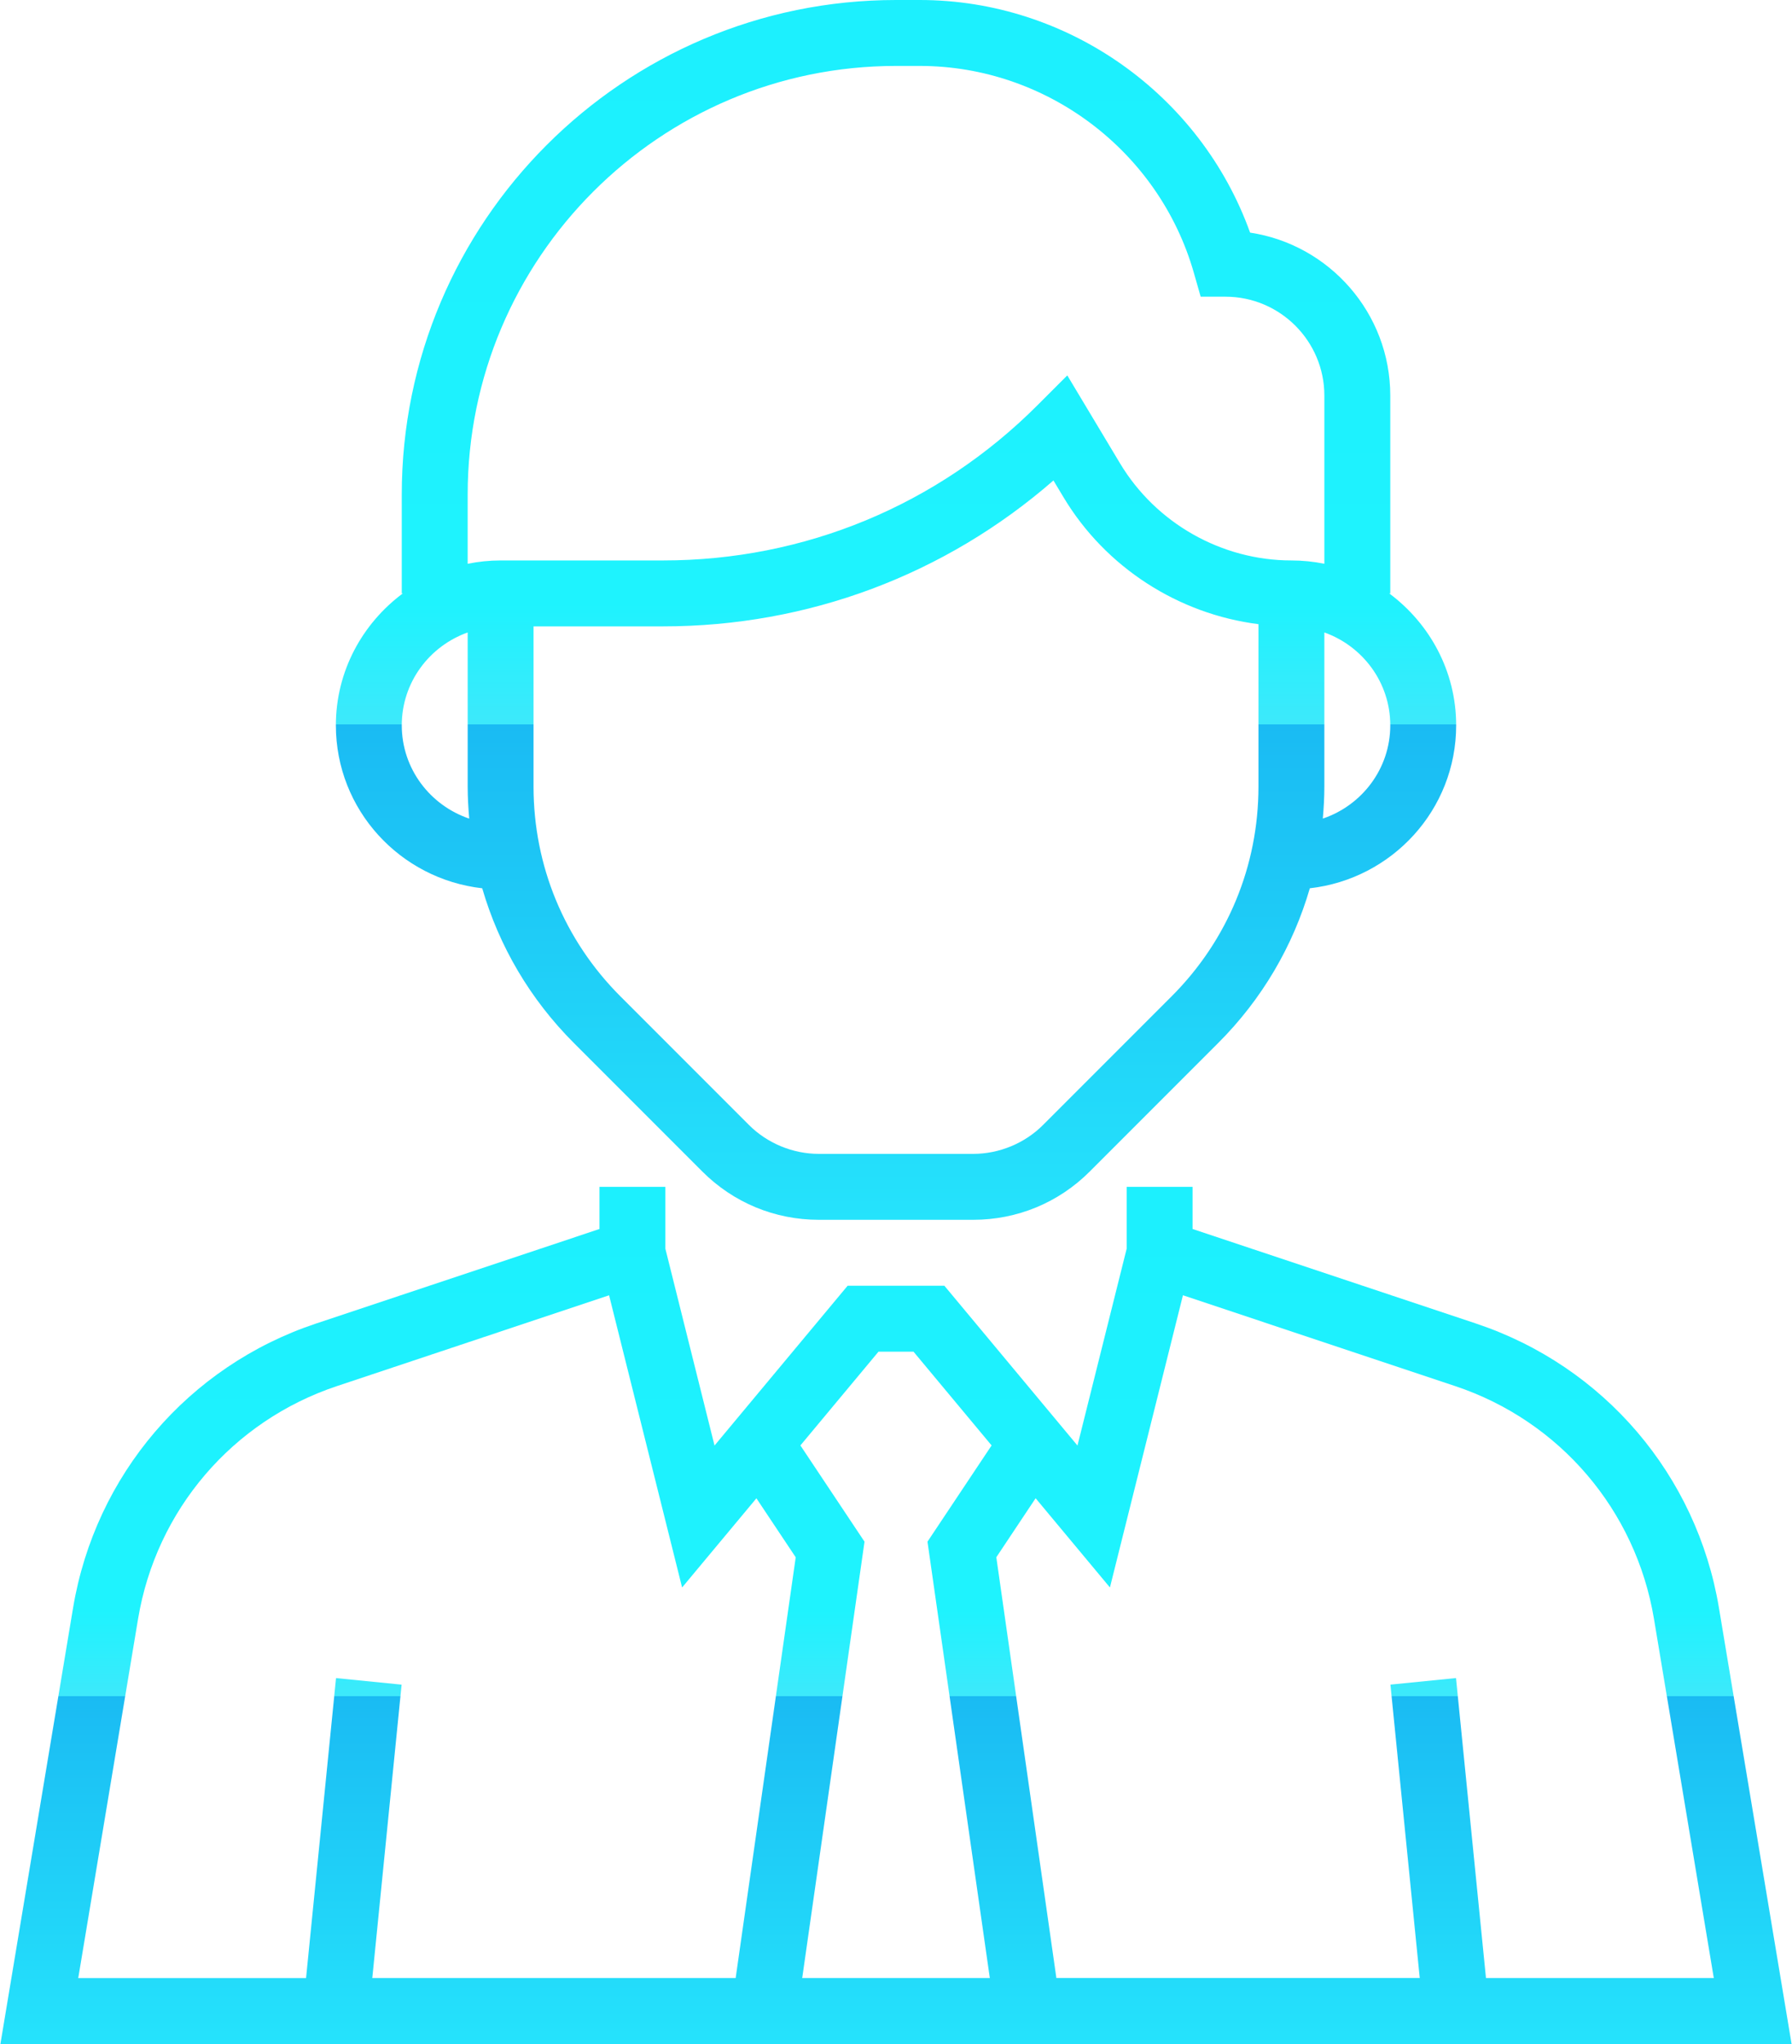 <svg width="100" height="114" viewBox="0 0 100 114" fill="none" xmlns="http://www.w3.org/2000/svg">
<path d="M95.924 89.681C94.691 82.273 89.496 76.194 82.37 73.819L66.549 68.545V66.194H62.872V69.643L60.127 80.622L52.7 71.71H47.3L39.873 80.622L37.13 69.643V66.194H33.453V68.545L17.632 73.819C10.507 76.194 5.313 82.273 4.077 89.681L0.023 114H99.977L95.924 89.681ZM41.052 110.323H20.775L22.411 93.958L18.752 93.592L17.079 110.324H4.366L7.705 90.288C8.715 84.226 12.966 79.254 18.796 77.309L33.989 72.243L38.064 88.539L42.21 83.564L44.404 86.855L41.052 110.323ZM55.236 110.323H44.766L48.243 85.984L44.665 80.616L49.023 75.387H50.977L55.335 80.616L51.757 85.984L55.236 110.323ZM82.923 110.323L81.25 93.59L77.591 93.956L79.227 110.321H58.95L55.598 86.853L57.791 83.562L61.938 88.538L66.012 72.241L81.206 77.307C87.036 79.25 91.285 84.224 92.297 90.286L95.636 110.323H82.923Z" fill="url(#paint0_linear)"/>
<path d="M26.91 49.542C27.848 52.769 29.58 55.728 32.022 58.169L39.193 65.34C40.929 67.076 43.236 68.032 45.693 68.032H54.311C56.766 68.032 59.075 67.076 60.811 65.34L67.982 58.169C70.424 55.728 72.156 52.767 73.093 49.542C77.674 49.024 81.259 45.17 81.259 40.452C81.259 37.434 79.777 34.774 77.525 33.097H77.582V22.064C77.582 17.462 74.18 13.638 69.76 12.974C66.993 5.273 59.588 0 51.325 0H50.001C34.793 0 22.42 12.373 22.42 27.581V33.097H22.477C20.225 34.774 18.743 37.434 18.743 40.452C18.743 45.17 22.328 49.024 26.91 49.542ZM70.227 43.866C70.227 48.288 68.506 52.444 65.38 55.569L58.209 62.74C57.183 63.767 55.762 64.355 54.309 64.355H45.691C44.239 64.355 42.819 63.767 41.791 62.74L34.62 55.569C31.494 52.444 29.773 48.288 29.773 43.868V34.935H36.998C45.09 34.935 52.741 32.062 58.786 26.797L59.349 27.735C61.695 31.646 65.755 34.246 70.227 34.812V43.866ZM77.582 40.452C77.582 42.877 75.997 44.92 73.818 45.655C73.869 45.065 73.904 44.469 73.904 43.868V35.274C76.039 36.035 77.582 38.058 77.582 40.452ZM26.098 27.581C26.098 14.401 36.821 3.677 50.001 3.677H51.325C58.389 3.677 64.679 8.421 66.621 15.215L67.002 16.548H68.388C71.429 16.548 73.904 19.023 73.904 22.064V31.444C73.31 31.322 72.694 31.258 72.066 31.258C68.171 31.258 64.507 29.184 62.502 25.843L59.559 20.937L57.893 22.603C52.312 28.184 44.893 31.258 36.999 31.258H27.936C27.308 31.258 26.692 31.322 26.098 31.444V27.581V27.581ZM26.098 35.274V43.868C26.098 44.469 26.133 45.065 26.184 45.657C24.005 44.92 22.42 42.877 22.42 40.452C22.42 38.058 23.963 36.035 26.098 35.274Z" fill="url(#paint1_linear)"/>
<defs>
<linearGradient id="paint0_linear" x1="50" y1="66.194" x2="50" y2="114" gradientUnits="userSpaceOnUse">
<stop stop-color="#1CF0FE"/>
<stop offset="0.495" stop-color="#1EF3FE"/>
<stop offset="0.594" stop-color="#3DE9FB"/>
<stop offset="0.594" stop-color="#1ABBF3"/>
<stop offset="1" stop-color="#25E3FC"/>
</linearGradient>
<linearGradient id="paint1_linear" x1="50.001" y1="0" x2="50.001" y2="68.032" gradientUnits="userSpaceOnUse">
<stop stop-color="#1CF0FE"/>
<stop offset="0.495" stop-color="#1EF3FE"/>
<stop offset="0.594" stop-color="#3DE9FB"/>
<stop offset="0.594" stop-color="#1ABBF3"/>
<stop offset="1" stop-color="#25E3FC"/>
</linearGradient>
</defs>
</svg>
